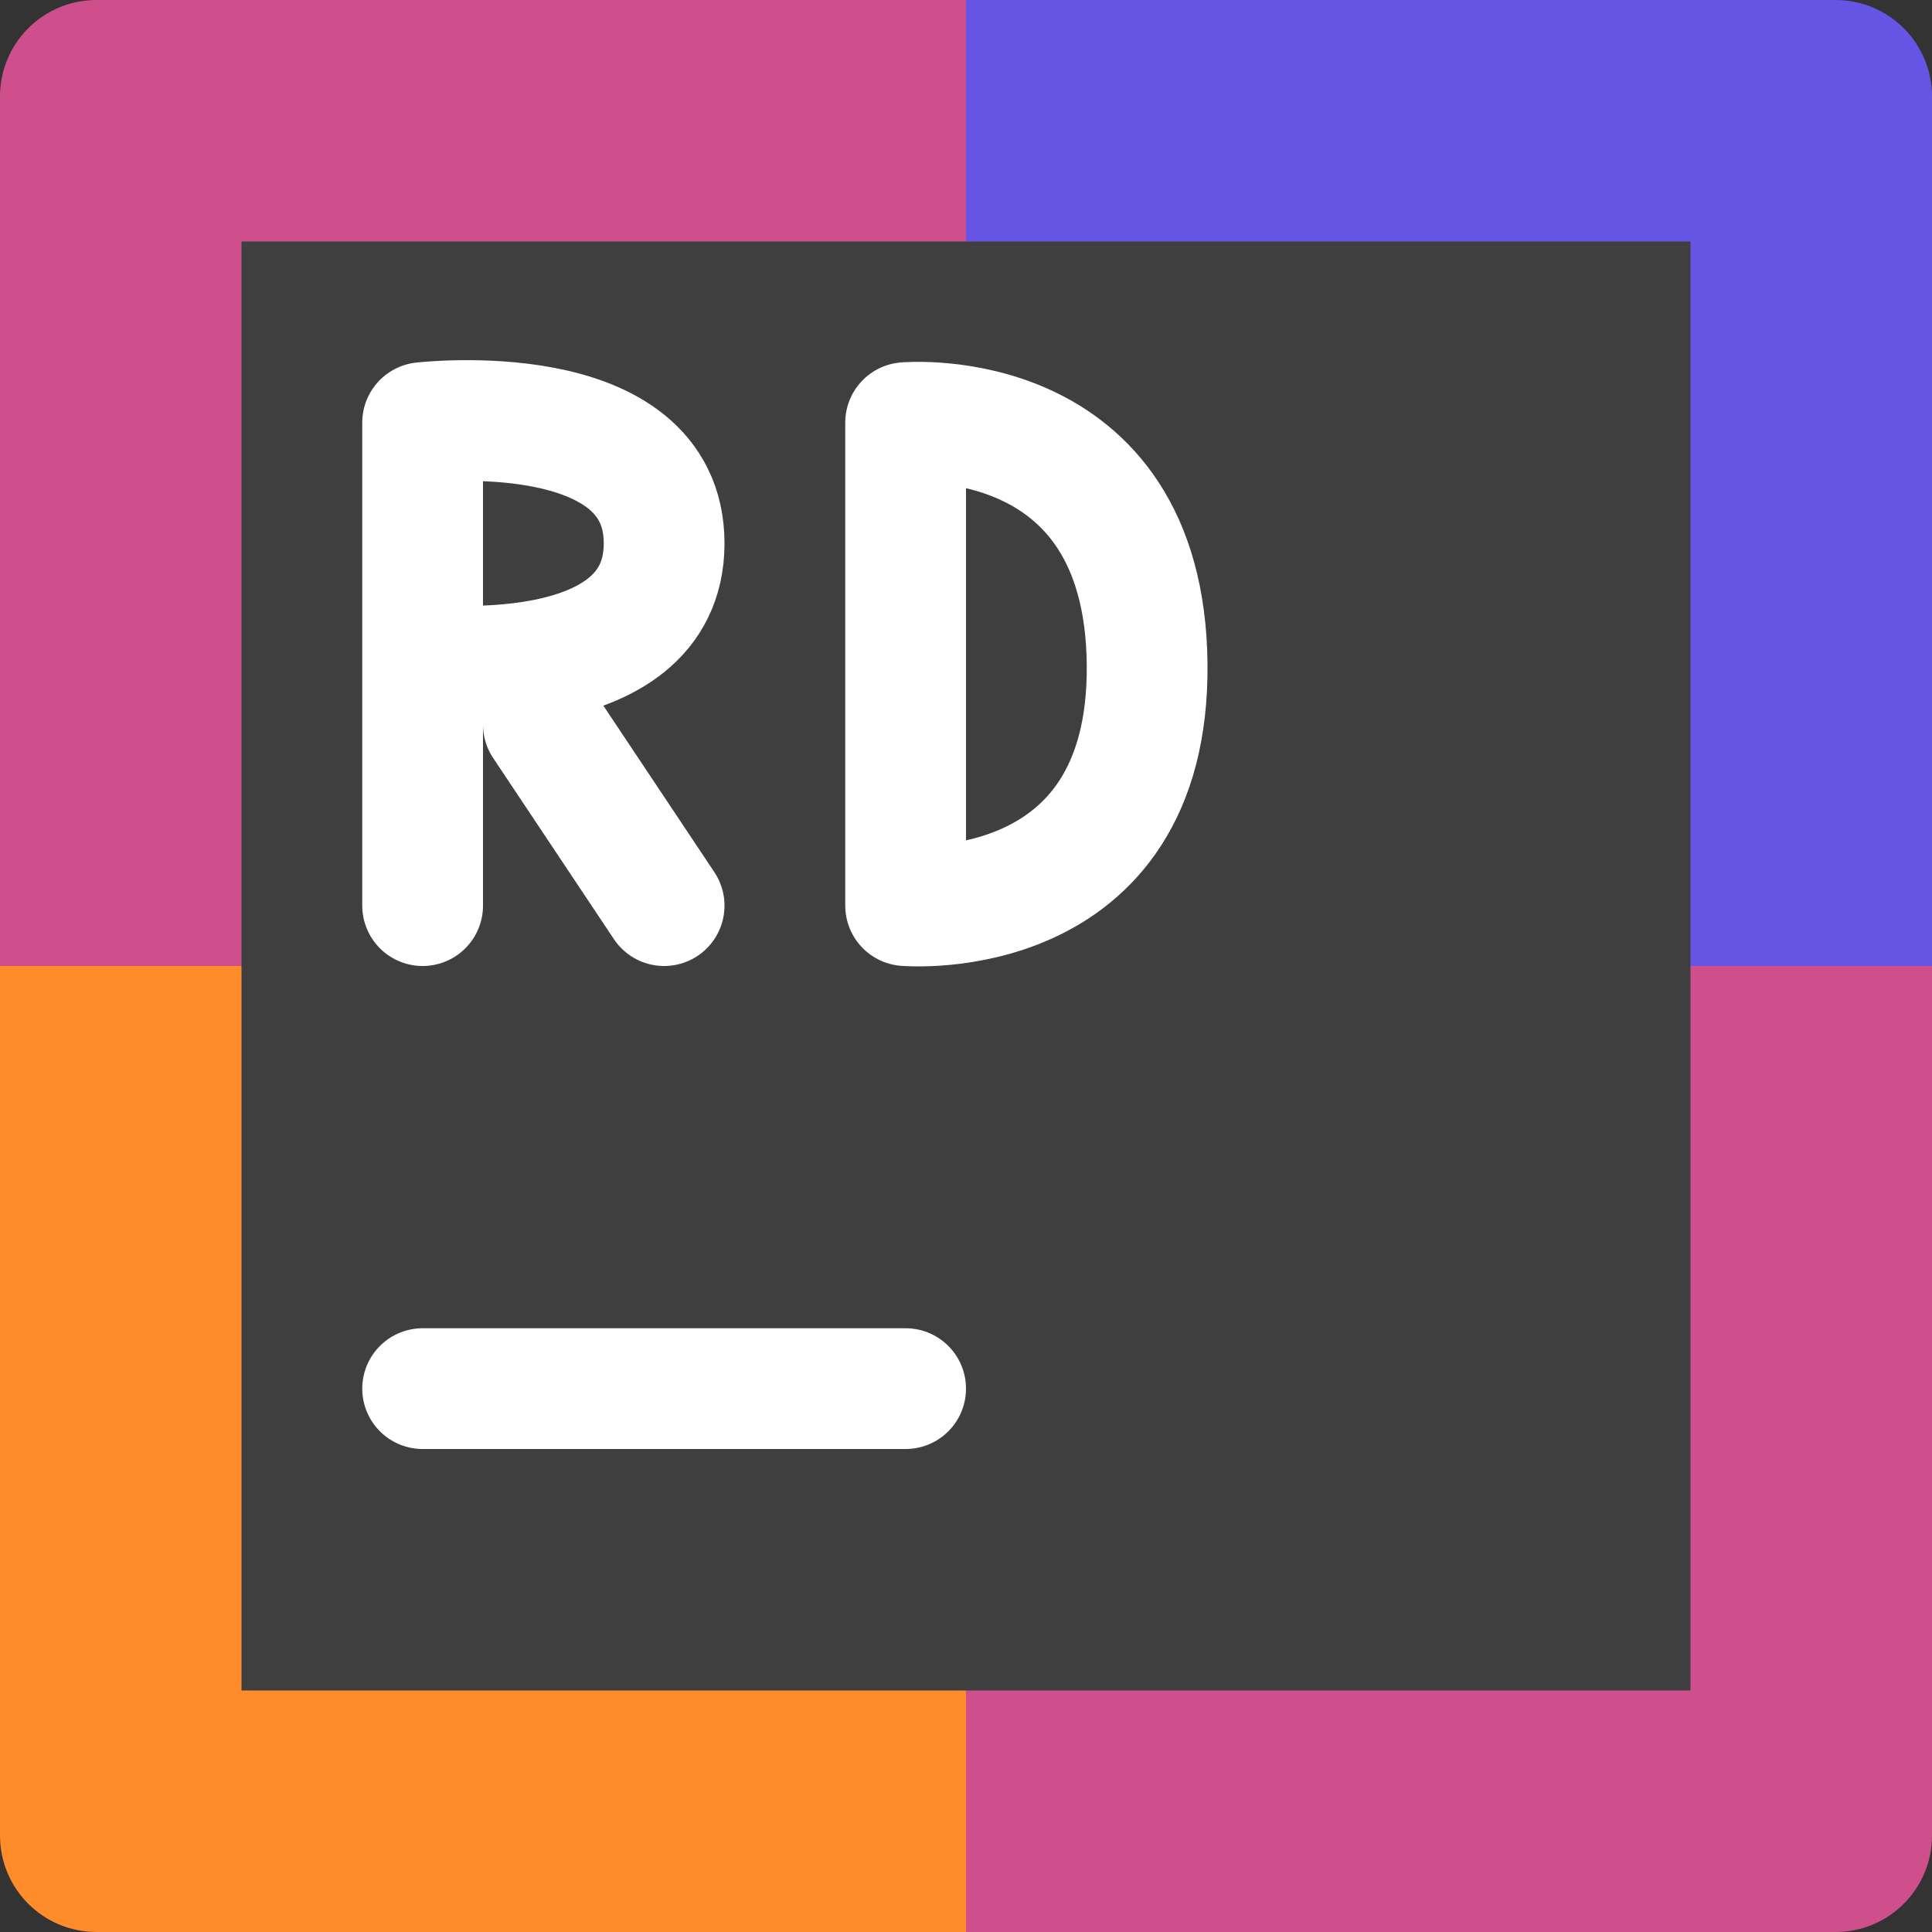 <svg width="16" height="16" version="1" xmlns="http://www.w3.org/2000/svg">
 <rect width="100%" height="100%" fill="#333333" stroke="none"/>
 <path d="m8 0h-7.2c-0.443 0-0.8 0.357-0.8 0.8v7.2h8z" style="fill:#cf4f8c"/>
 <path d="m8 0h7.2c0.443 0 0.8 0.357 0.8 0.8v7.2h-8z" style="fill:#6655e4"/>
 <path d="m8 16h-7.2c-0.443 0-0.8-0.357-0.8-0.8v-7.2h8z" style="fill:#ff8c2a"/>
 <path d="m8 16h7.2c0.443 0 0.8-0.357 0.8-0.8v-7.2h-8z" style="fill:#cf4f8c"/>
 <rect x="2" y="2" width="12" height="12" style="fill:#3f3f3f"/>
 <path d="m3.5 11.5h4" style="fill:none;stroke-linecap:round;stroke:#ffffff"/>
 <path d="m7.5 7.5s2.022 0.175 2-2-2-2-2-2m0 4v-4" style="fill:none;stroke-linecap:round;stroke:#ffffff"/>
 <path d="m5.5 7.5-1-1.5m-1-0.5s2 0.233 2-1c0-1.232-2-1-2-1m0 4v-4" style="fill:none;stroke-linecap:round;stroke:#ffffff"/>
</svg>
